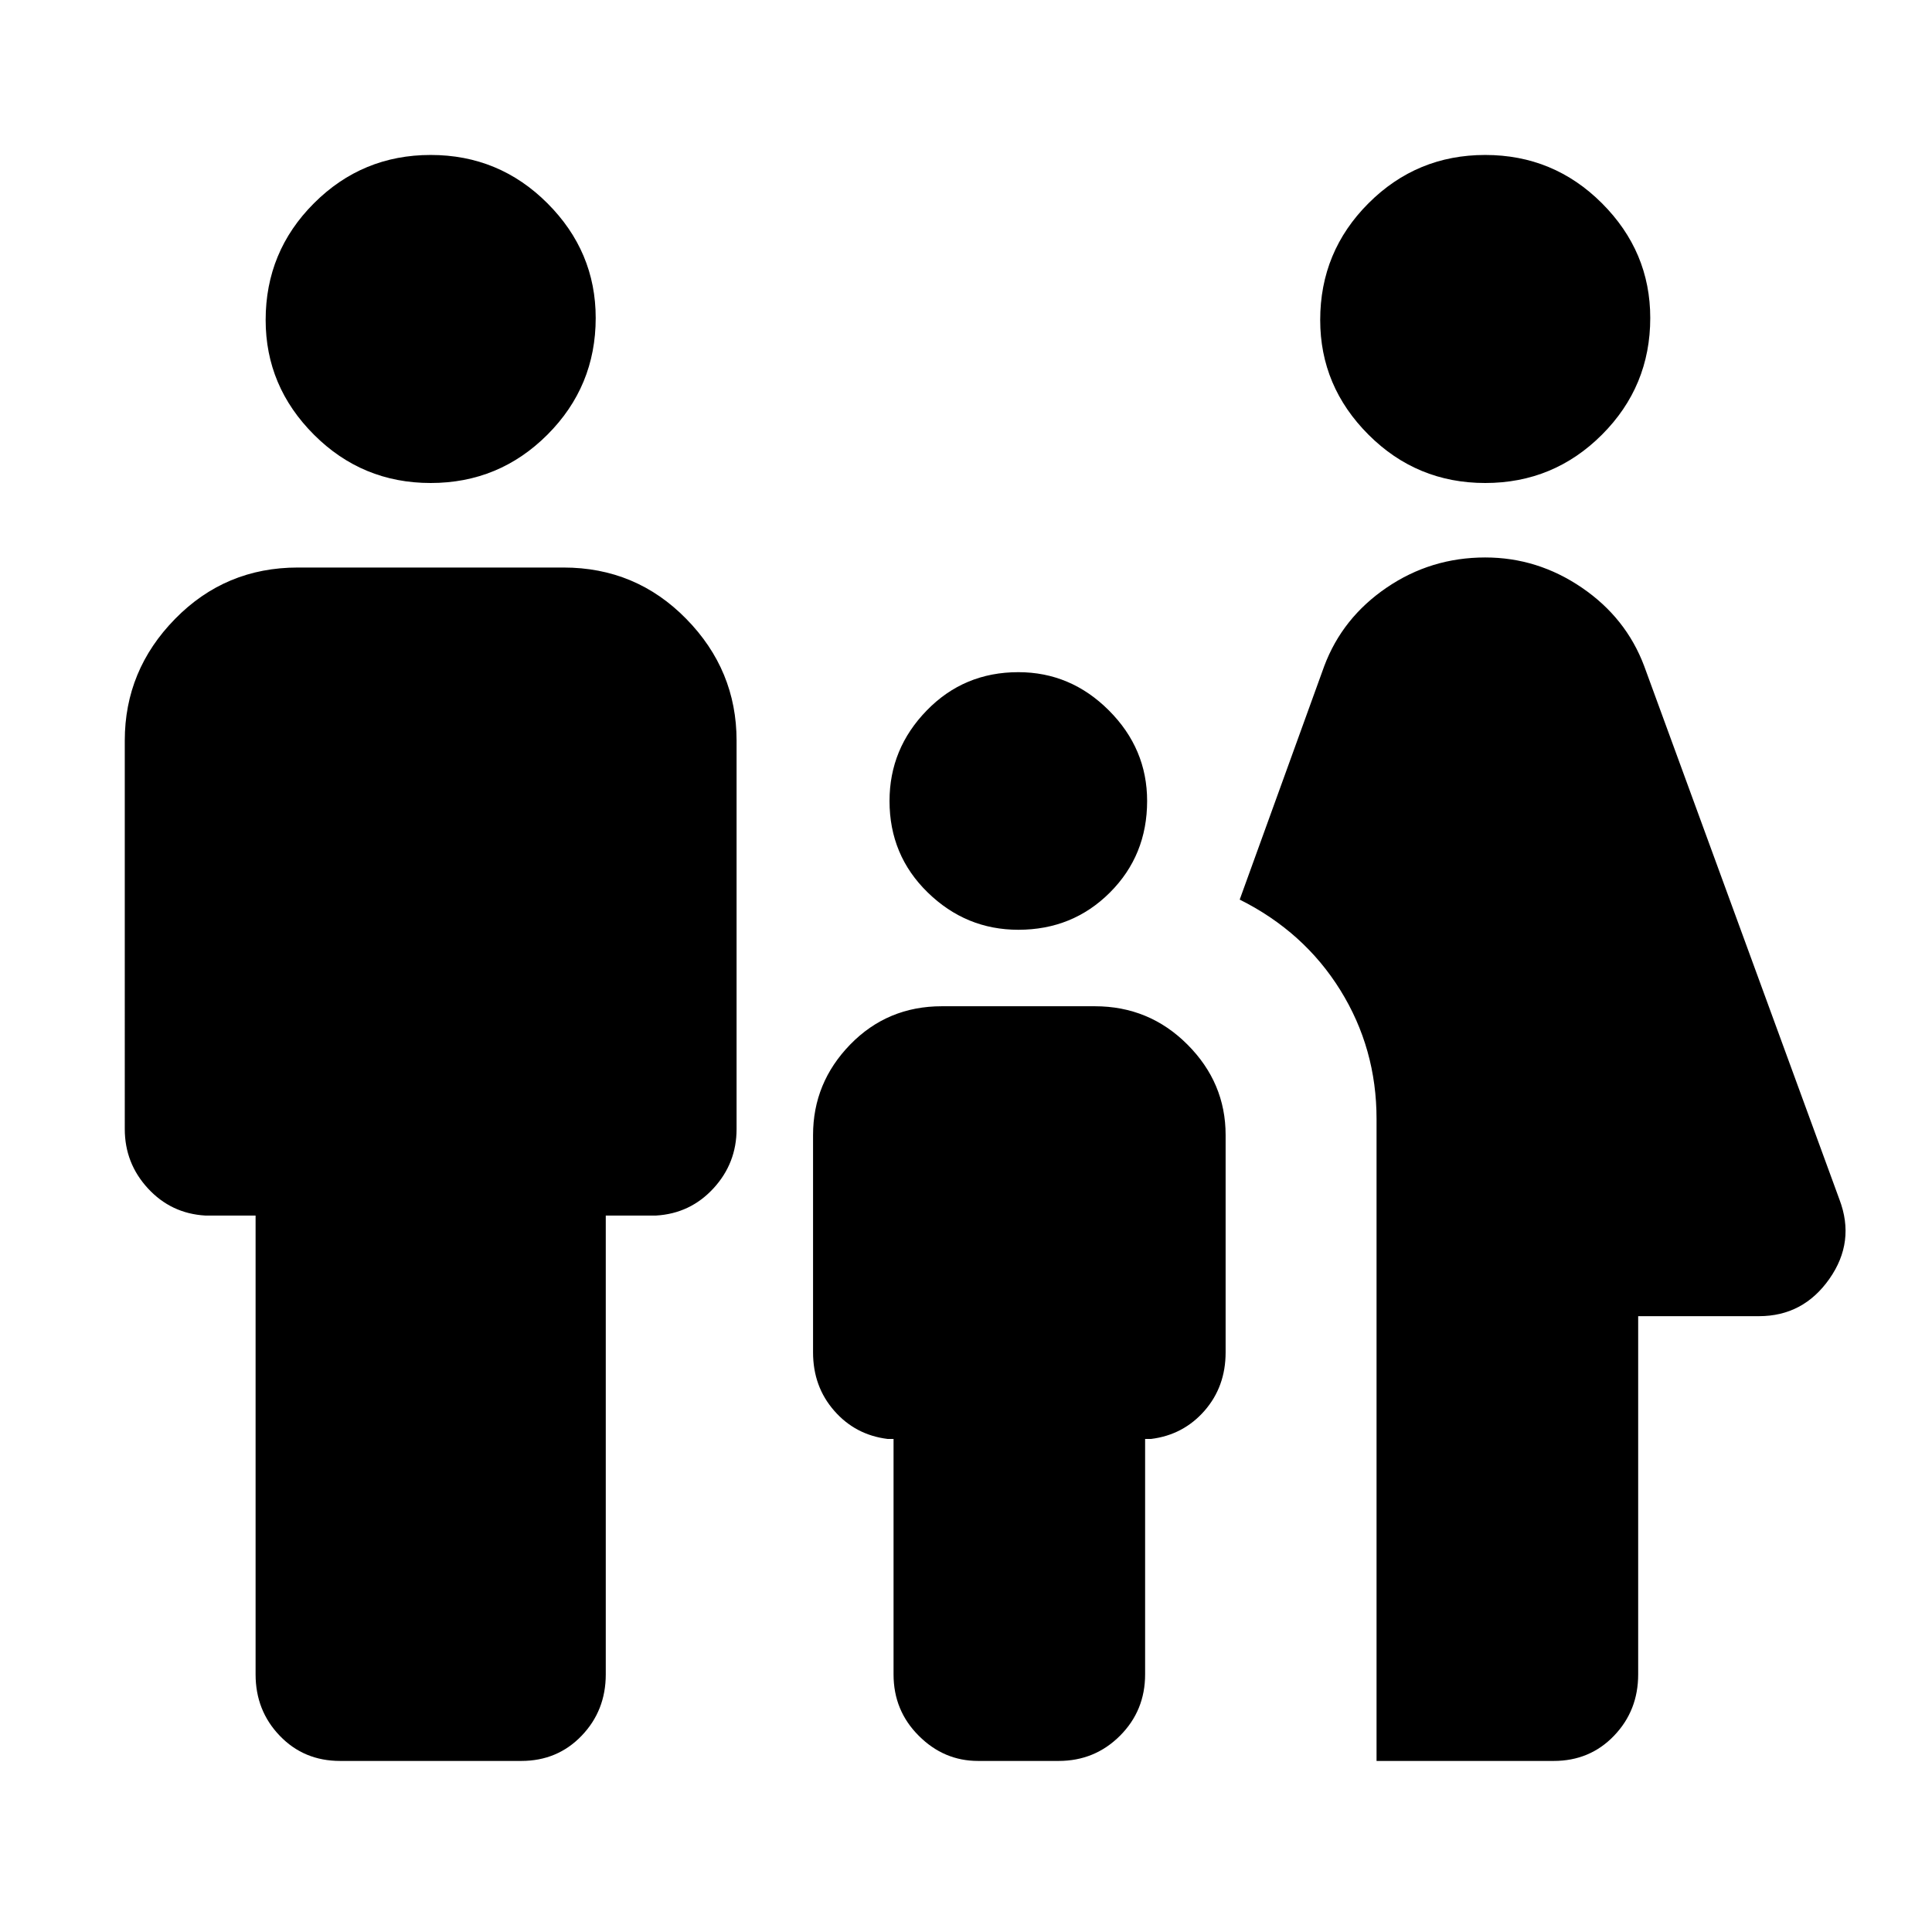 <svg xmlns="http://www.w3.org/2000/svg" height="24" width="24"><path d="M18.45 6Q17.6 6 17 5.4t-.6-1.425q0-.85.6-1.45t1.45-.6q.85 0 1.45.6t.6 1.425q0 .85-.6 1.45t-1.45.6ZM17.1 21.875V13.9q0-.875-.45-1.6-.45-.725-1.25-1.125l1.05-2.9q.225-.6.775-.975t1.225-.375q.65 0 1.2.375.55.375.775.975L22.85 14.9q.2.525-.125.987-.325.463-.875.463h-1.5v4.45q0 .45-.3.762-.3.313-.75.313ZM12.65 11.55q-.65 0-1.125-.463-.475-.462-.475-1.137 0-.65.463-1.125.462-.475 1.137-.475.65 0 1.125.475t.475 1.125q0 .675-.462 1.137-.463.463-1.138.463ZM5.35 6Q4.5 6 3.9 5.4t-.6-1.425q0-.85.6-1.45t1.45-.6q.85 0 1.45.6t.6 1.425q0 .85-.6 1.45T5.35 6ZM4.225 21.875q-.45 0-.75-.313-.3-.312-.3-.762v-5.7H2.55q-.425-.025-.713-.338-.287-.312-.287-.737V9.2q0-.875.625-1.512Q2.8 7.05 3.7 7.05H7q.9 0 1.525.638.625.637.625 1.512v4.825q0 .425-.287.737-.288.313-.713.338h-.625v5.7q0 .45-.3.762-.3.313-.75.313Zm7.925 0q-.425 0-.737-.313-.313-.312-.313-.762v-2.925h-.075q-.4-.05-.662-.35-.263-.3-.263-.725v-2.7q0-.65.462-1.125.463-.475 1.138-.475h1.9q.675 0 1.15.475.475.475.475 1.125v2.7q0 .425-.262.725-.263.3-.663.35h-.075V20.8q0 .45-.312.762-.313.313-.763.313Z"/></svg>
